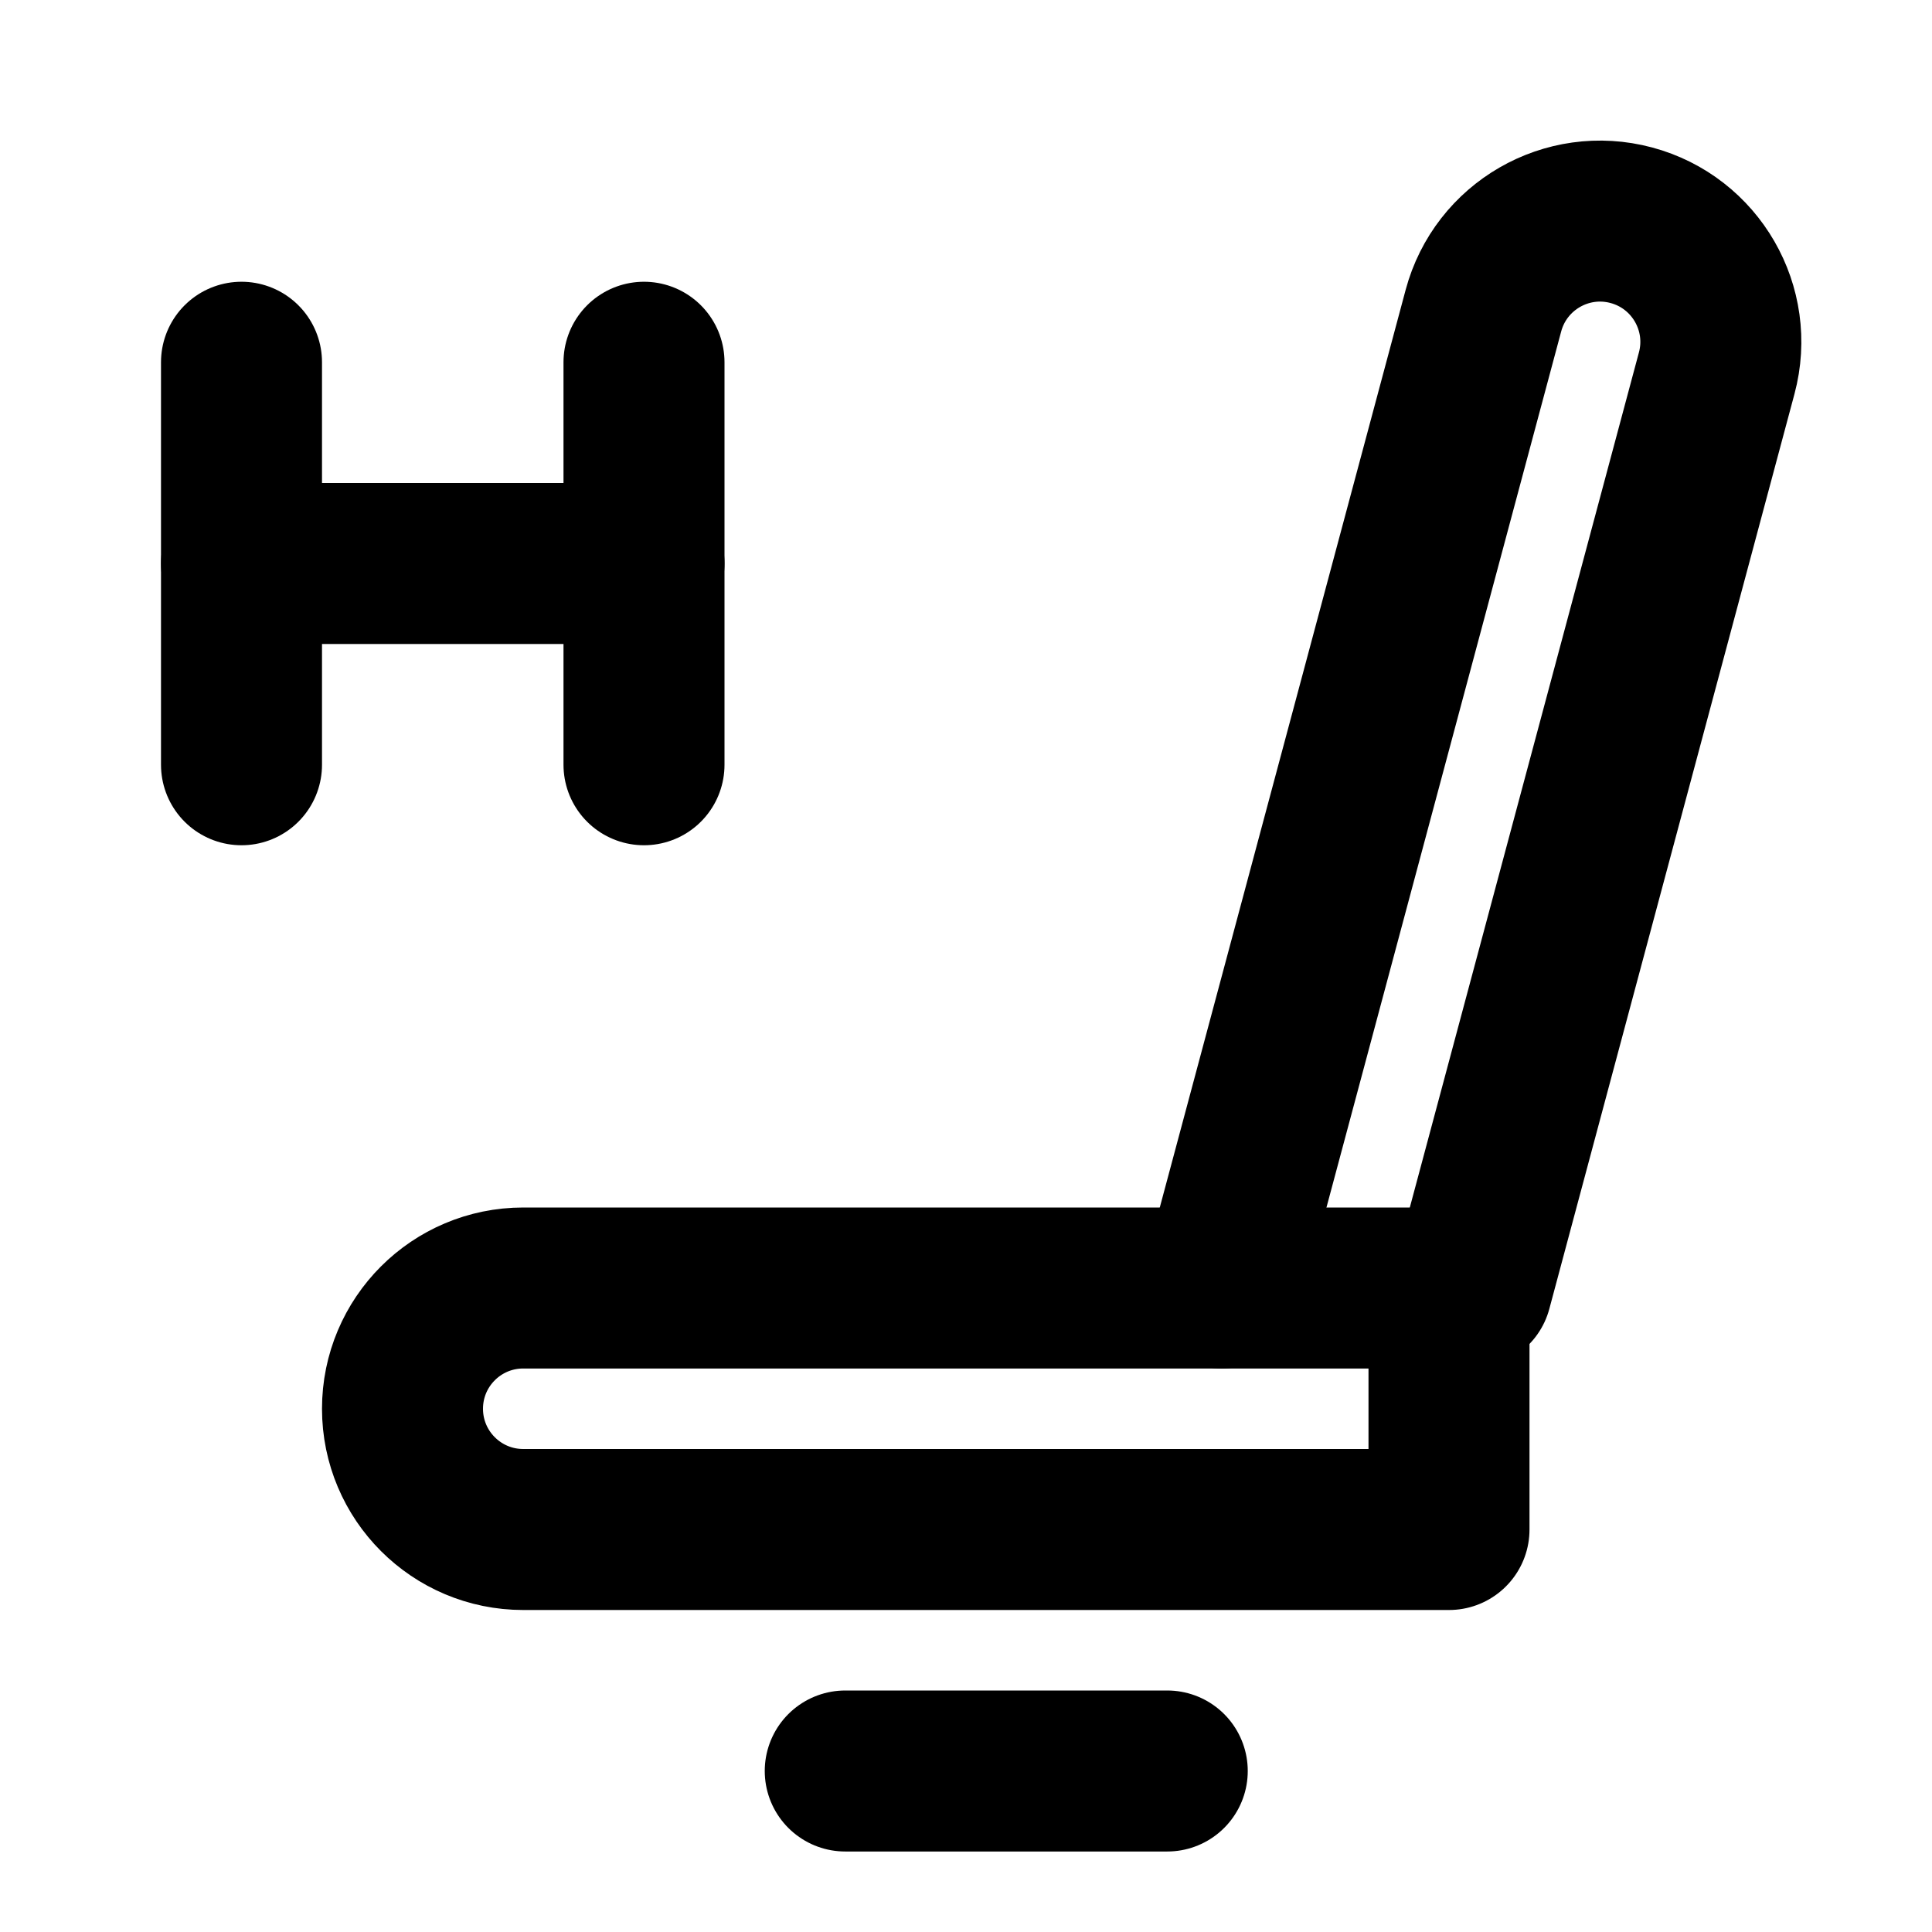 <svg viewBox="0 0 48 48" fill="none" xmlns="http://www.w3.org/2000/svg"><path d="M30.349 32L36.855 7.718C37.284 6.117 38.929 5.167 40.53 5.596V5.596C42.13 6.025 43.08 7.67 42.651 9.271L36.561 32" stroke="currentColor" stroke-width="4" stroke-linecap="round" stroke-linejoin="round"/><path d="M36 32L36 38L13 38C11.343 38 10 36.657 10 35C10 33.343 11.343 32 13 32L36 32Z" fill="none" stroke="currentColor" stroke-width="4" stroke-linecap="round" stroke-linejoin="round"/><path d="M21 44H29" stroke="currentColor" stroke-width="4" stroke-linecap="round" stroke-linejoin="round"/><rect x="6" y="4" rx="5" fill="none" stroke="currentColor" stroke-width="4" stroke-linejoin="round"/><path d="M6 14L16 14" stroke="currentColor" stroke-width="4" stroke-linecap="round" stroke-linejoin="round"/><path d="M6 9L6 19" stroke="currentColor" stroke-width="4" stroke-linecap="round" stroke-linejoin="round"/><path d="M16 9V19" stroke="currentColor" stroke-width="4" stroke-linecap="round" stroke-linejoin="round"/></svg>